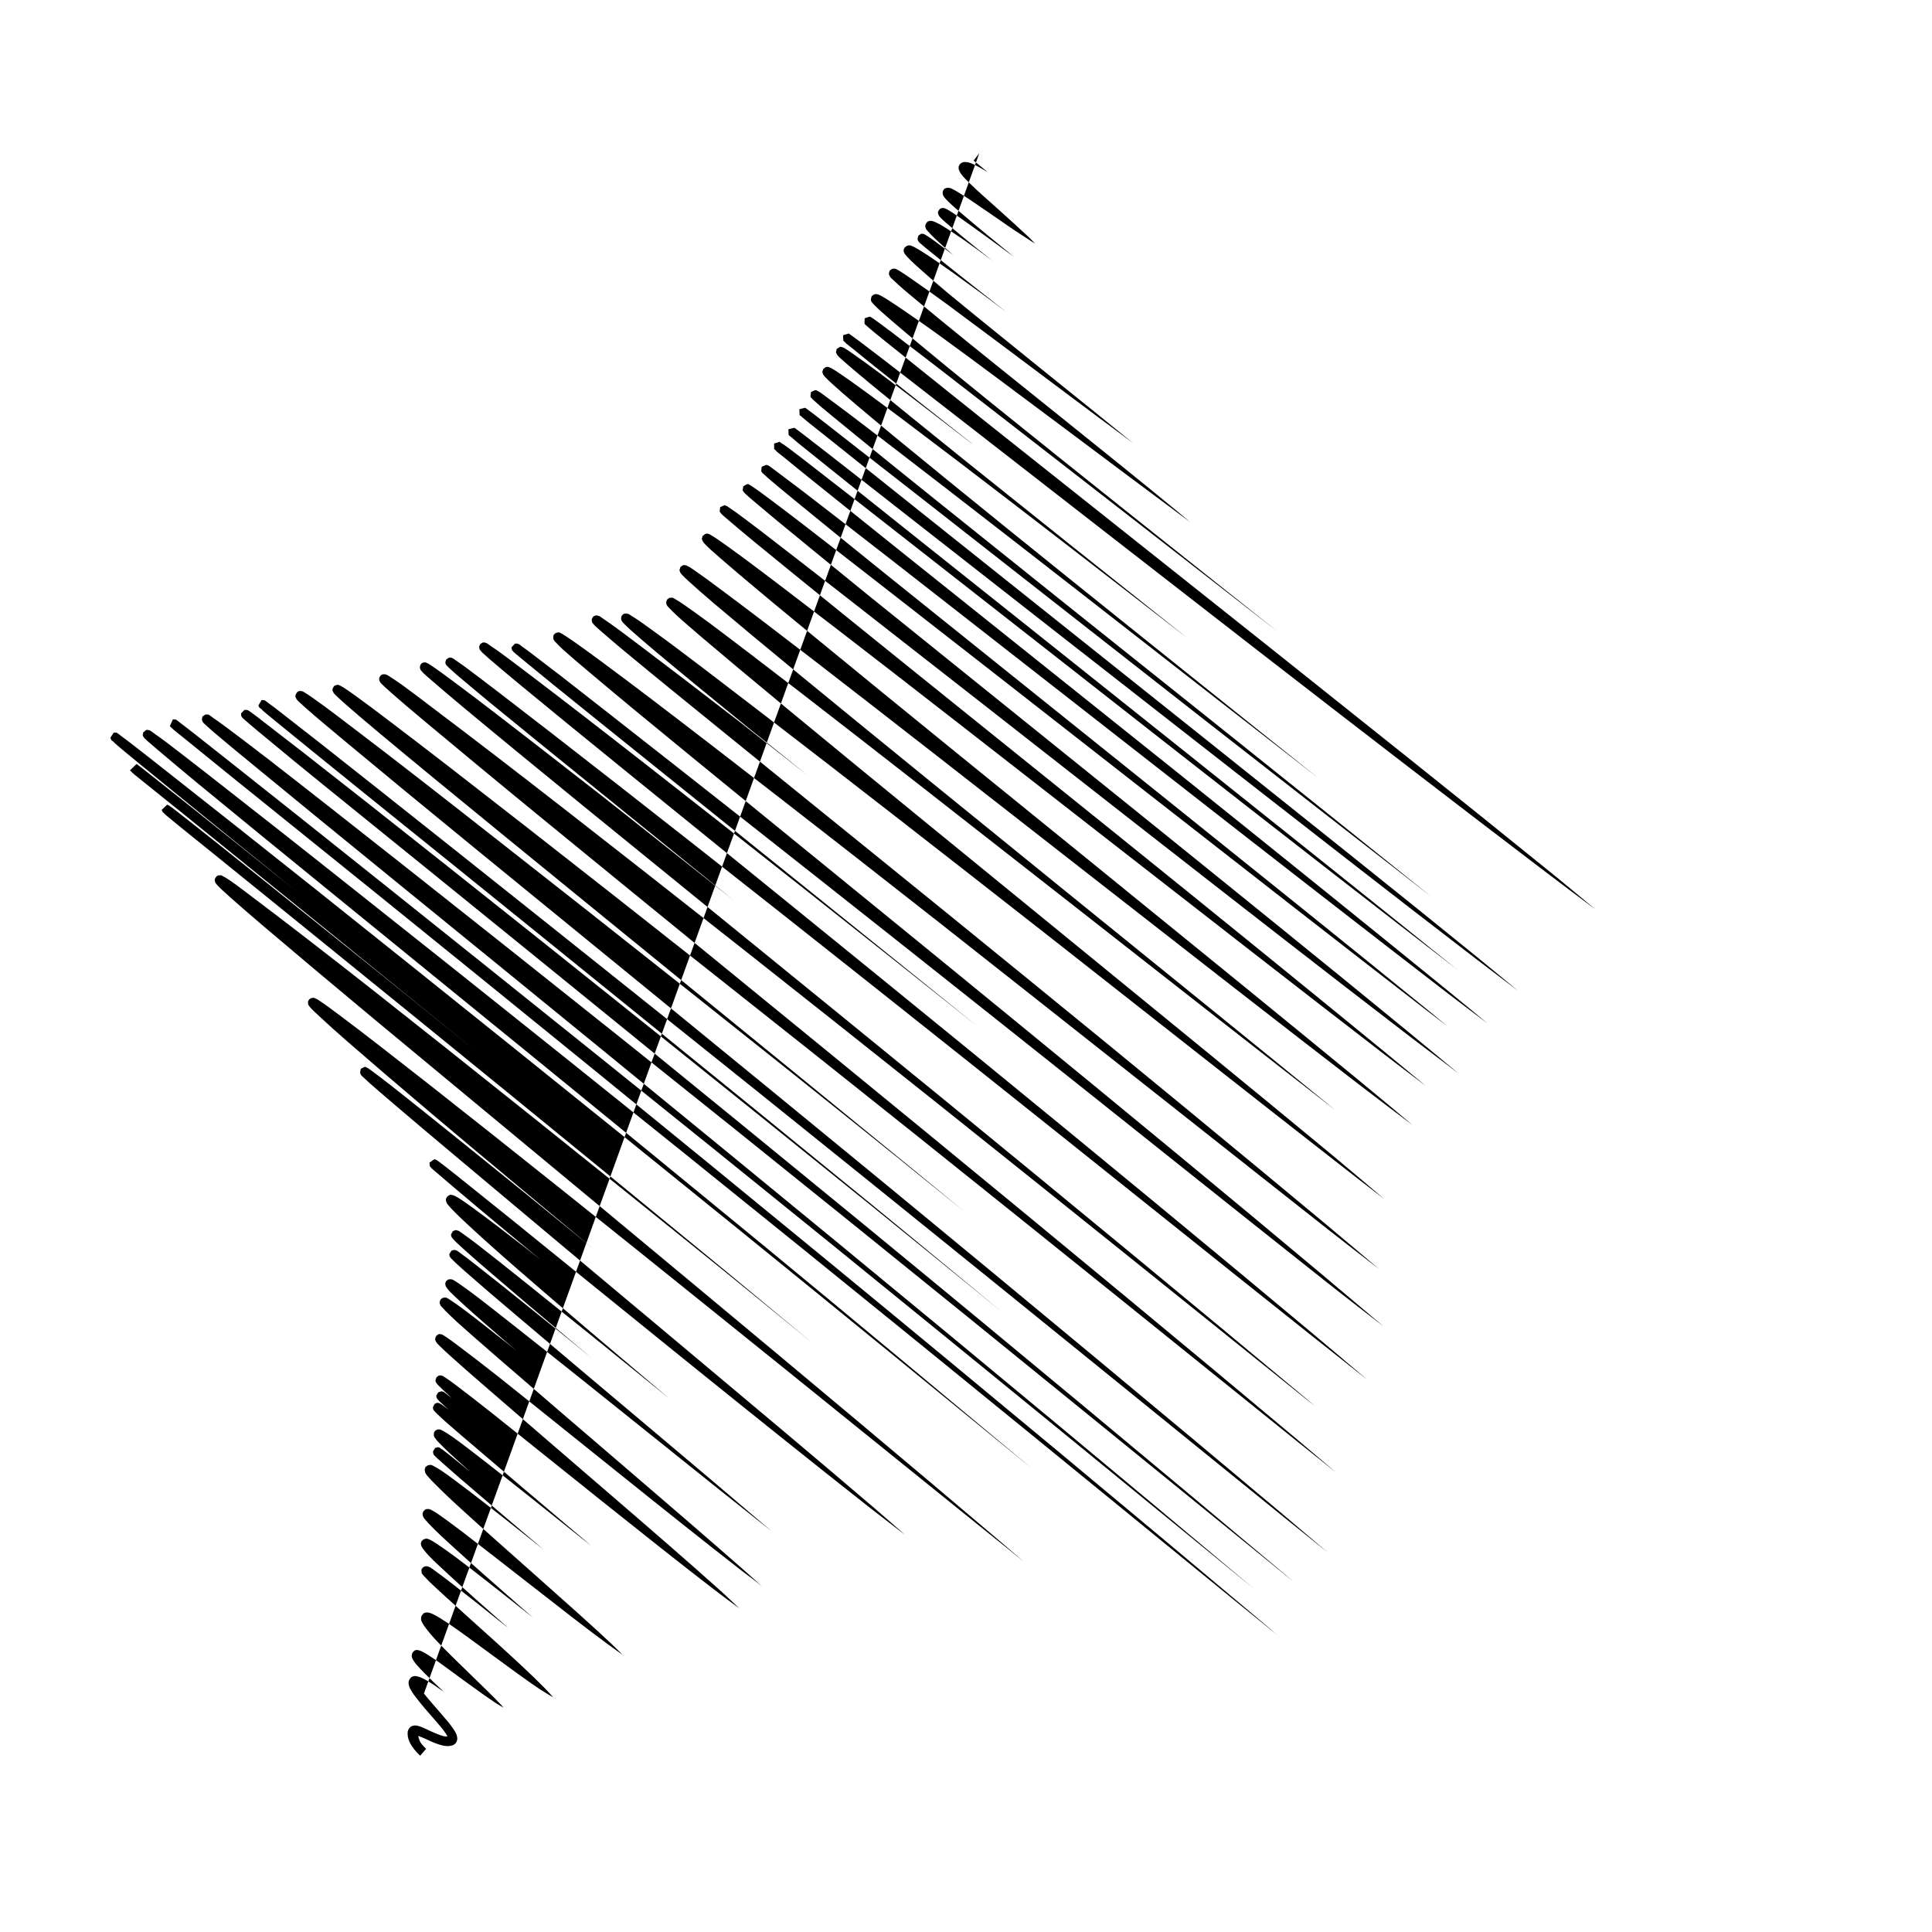 <?xml version='1.0' encoding='UTF-8'?>
<!-- Created with Inkscape (http://www.inkscape.org/) and export_objects.py -->
<svg xmlns:cc="http://creativecommons.org/ns#" xmlns:dc="http://purl.org/dc/elements/1.1/" xmlns:inkscape="http://www.inkscape.org/namespaces/inkscape" xmlns:rdf="http://www.w3.org/1999/02/22-rdf-syntax-ns#" xmlns:sodipodi="http://sodipodi.sourceforge.net/DTD/sodipodi-0.dtd" xmlns:xlink="http://www.w3.org/1999/xlink" xmlns="http://www.w3.org/2000/svg" version="1.1" id="svg1" width="16" height="16" viewBox="0 0 16 16">
<sodipodi:namedview 
    objecttolerance="10" 
    gridtolerance="10" 
    guidetolerance="10" 
    id="namedview" 
    showgrid="true" 
    inkscape:zoom="27.166187"
    inkscape:cx="7.4837792"
    inkscape:cy="8.9906751"
    inkscape:window-x="0" 
    inkscape:window-y="27"> 
    <inkscape:grid type="xygrid" id="grid"/>
  </sodipodi:namedview>
  <g inkscape:groupmode="layer"
     id="layercompo"
     inkscape:label="embrodery-stitch">
        <path 
            id="rect22048" 
            d="M 0,0 H 16 V 16 H 0 Z" 
            style="opacity:0;fill:none" />
        <path inkscape:connector-curvature="0" d="m 8.11,1.269 -0.047,0.061 c 0,0 0.055,0.043 0.117,0.096 -0.035,-0.021 -0.072,-0.043 -0.104,-0.059 -0.022,-0.011 -0.041,-0.019 -0.061,-0.023 -0.01,-0.002 -0.019,-0.003 -0.031,-0.002 -0.012,0.001 -0.028,0.008 -0.037,0.021 -5.506e-4,7.908e-4 -0.008,0.015 -0.008,0.016 -2.134e-4,0.001 -3.99e-4,0.011 0,0.016 7.98e-4,0.009 0.003,0.014 0.006,0.02 0.005,0.012 0.011,0.022 0.02,0.033 0.017,0.022 0.042,0.047 0.072,0.076 0.06,0.059 0.143,0.131 0.23,0.209 0.087,0.078 0.178,0.161 0.254,0.232 0.024,0.023 0.031,0.032 0.051,0.053 C 8.506,1.974 8.435,1.931 8.35,1.872 8.237,1.794 8.119,1.712 8.028,1.651 7.982,1.621 7.943,1.596 7.913,1.579 c -0.015,-0.008 -0.027,-0.015 -0.039,-0.02 -0.006,-0.002 -0.013,-0.003 -0.021,-0.004 -0.002,-1.886e-4 -0.005,-3.14e-5 -0.006,0 -5.404e-4,3.15e-5 -0.009,0.002 -0.01,0.002 -4.33e-4,1.211e-4 -0.011,0.004 -0.012,0.004 -3.237e-4,2.123e-4 -0.012,0.011 -0.012,0.012 -2.125e-4,3.051e-4 -0.006,0.015 -0.006,0.016 -6.45e-5,4.118e-4 -8.11e-5,0.013 0,0.014 8.12e-5,5.169e-4 0.001,0.007 0.002,0.01 8.673e-4,0.002 0.001,0.004 0.002,0.006 0.004,0.007 0.007,0.012 0.012,0.018 0.009,0.011 0.021,0.024 0.037,0.039 0.031,0.03 0.076,0.068 0.131,0.115 C 8.1,1.884 8.25,2.007 8.401,2.13 8.273,2.035 8.141,1.94 8.041,1.868 7.98,1.824 7.929,1.788 7.891,1.763 c -0.019,-0.013 -0.035,-0.022 -0.047,-0.029 -0.006,-0.003 -0.011,-0.005 -0.018,-0.008 -0.002,-6.034e-4 -0.004,-0.001 -0.006,-0.002 -0.002,-5.641e-4 -0.007,-0.002 -0.008,-0.002 -4.498e-4,-4.1e-5 -0.013,0.002 -0.014,0.002 -1.488e-4,4.06e-5 -0.012,0.004 -0.012,0.004 -1.104e-4,7.15e-5 -0.01,0.012 -0.01,0.012 -7.16e-5,1.026e-4 -0.008,0.014 -0.008,0.014 -2.81e-5,1.348e-4 -1.49e-5,0.012 0,0.012 2.99e-5,3.337e-4 0.004,0.011 0.004,0.012 4e-4,9.203e-4 0.004,0.009 0.006,0.012 0.004,0.005 0.008,0.01 0.014,0.016 0.011,0.011 0.026,0.025 0.045,0.041 0.038,0.033 0.091,0.077 0.156,0.131 0.062,0.051 0.151,0.122 0.229,0.184 C 8.143,2.102 8.051,2.035 7.985,1.989 7.91,1.938 7.848,1.896 7.801,1.868 c -0.024,-0.014 -0.044,-0.024 -0.061,-0.031 -0.008,-0.003 -0.016,-0.006 -0.025,-0.008 -0.002,-3.595e-4 -0.005,2.63e-5 -0.008,0 -0.003,-2.64e-5 -0.009,-1.379e-4 -0.01,0 -6.622e-4,1.378e-4 -0.013,0.006 -0.014,0.006 -4.844e-4,2.856e-4 -0.011,0.011 -0.012,0.012 -3.035e-4,4.355e-4 -0.008,0.017 -0.008,0.018 -7.84e-5,5.991e-4 -1.432e-4,0.013 0,0.014 1.432e-4,7.6e-4 0.003,0.007 0.004,0.01 0.001,0.003 8.173e-4,0.006 0.002,0.008 0.005,0.008 0.011,0.014 0.018,0.021 0.013,0.015 0.031,0.034 0.055,0.057 0.037,0.035 0.093,0.086 0.152,0.137 -0.055,-0.041 -0.114,-0.087 -0.15,-0.113 -0.026,-0.019 -0.047,-0.033 -0.062,-0.043 -0.008,-0.005 -0.014,-0.009 -0.02,-0.012 -0.003,-0.002 -0.006,-0.004 -0.01,-0.006 -0.001,-4.265e-4 -0.004,6.59e-5 -0.004,0 -2.164e-4,-6.59e-5 -0.006,-0.002 -0.006,-0.002 -1.604e-4,-2.18e-5 -0.014,-2.27e-5 -0.014,0 -1.039e-4,2.27e-5 -0.023,0.016 -0.023,0.016 -4.71e-5,6.75e-5 -0.006,0.025 -0.006,0.025 1.24e-5,1.127e-4 0.002,0.012 0.002,0.012 1.429e-4,3.15e-4 0.005,0.008 0.006,0.01 0.003,0.003 0.004,0.006 0.006,0.008 0.004,0.005 0.01,0.009 0.018,0.016 0.014,0.013 0.034,0.029 0.061,0.051 0.052,0.043 0.128,0.103 0.219,0.176 0.115,0.092 0.276,0.218 0.426,0.336 C 8.182,2.469 8.017,2.348 7.895,2.261 7.794,2.189 7.709,2.13 7.647,2.091 c -0.031,-0.02 -0.056,-0.035 -0.076,-0.045 -0.01,-0.005 -0.018,-0.009 -0.027,-0.012 -0.002,-6.607e-4 -0.005,-0.002 -0.008,-0.002 -0.003,-4.397e-4 -0.011,-3.87e-5 -0.012,0 -8.014e-4,3.86e-5 -0.013,0.004 -0.014,0.004 -5.565e-4,2.386e-4 -0.017,0.013 -0.018,0.014 -1.538e-4,2.209e-4 -0.006,0.011 -0.006,0.012 -7.99e-5,2.755e-4 -0.002,0.009 -0.002,0.01 -6.7e-6,3.297e-4 -6.61e-5,0.009 0,0.01 6.61e-5,3.834e-4 0.001,0.004 0.002,0.006 0.002,0.007 0.005,0.011 0.008,0.016 0.006,0.008 0.013,0.016 0.021,0.025 0.017,0.018 0.041,0.042 0.072,0.07 0.063,0.057 0.152,0.135 0.262,0.227 C 8.07,2.609 8.369,2.849 8.67,3.093 8.926,3.299 9.168,3.493 9.383,3.669 9.183,3.521 8.979,3.369 8.743,3.192 8.42,2.95 8.094,2.705 7.846,2.522 7.722,2.431 7.618,2.357 7.543,2.306 c -0.037,-0.026 -0.066,-0.045 -0.088,-0.059 -0.011,-0.007 -0.021,-0.012 -0.029,-0.016 -0.004,-0.002 -0.007,-0.004 -0.014,-0.006 -0.002,-3.529e-4 -0.006,2.7e-5 -0.006,0 -3.447e-4,-2.7e-5 -0.009,-3.47e-5 -0.01,0 -2.675e-4,3.48e-5 -0.012,0.004 -0.012,0.004 -1.897e-4,9.7e-5 -0.016,0.012 -0.016,0.012 -1.112e-4,1.598e-4 -0.006,0.017 -0.006,0.018 -2.47e-5,2.25e-4 -6.1e-5,0.013 0,0.014 6.11e-5,2.898e-4 0.004,0.007 0.004,0.008 1.462e-4,3.54e-4 0.001,0.003 0.002,0.004 0.003,0.006 0.005,0.01 0.008,0.014 0.006,0.007 0.015,0.014 0.025,0.023 0.02,0.019 0.048,0.046 0.086,0.078 0.075,0.064 0.184,0.153 0.314,0.26 0.262,0.214 0.614,0.497 0.971,0.783 0.356,0.286 0.717,0.576 0.994,0.805 0.036,0.029 0.055,0.047 0.088,0.074 C 9.582,4.121 9.221,3.85 8.848,3.571 8.465,3.285 8.077,2.994 7.782,2.78 7.634,2.673 7.508,2.586 7.418,2.526 7.374,2.496 7.338,2.473 7.311,2.458 c -0.013,-0.007 -0.024,-0.014 -0.035,-0.018 -0.005,-0.002 -0.009,-0.003 -0.018,-0.004 -0.002,-1.518e-4 -0.007,-3.33e-5 -0.008,0 -4.547e-4,3.33e-5 -0.009,0.002 -0.01,0.002 -3.635e-4,1.072e-4 -0.009,0.006 -0.01,0.006 -2.716e-4,1.818e-4 -0.012,0.01 -0.012,0.01 -1.789e-4,2.569e-4 -0.006,0.025 -0.006,0.025 2.93e-5,4.171e-4 0.002,0.013 0.002,0.014 2.358e-4,5.761e-4 0.003,0.004 0.004,0.006 0.001,0.002 0.003,0.004 0.004,0.006 0.005,0.006 0.009,0.011 0.016,0.018 0.013,0.013 0.031,0.031 0.055,0.053 0.048,0.043 0.118,0.103 0.209,0.18 0.182,0.153 0.444,0.368 0.76,0.623 C 8.893,3.888 9.74,4.562 10.586,5.235 9.749,4.583 8.909,3.93 8.28,3.442 7.962,3.196 7.699,2.991 7.512,2.849 7.419,2.777 7.344,2.72 7.293,2.683 c -0.025,-0.019 -0.045,-0.033 -0.059,-0.043 -0.007,-0.005 -0.011,-0.007 -0.016,-0.01 -0.002,-0.001 -0.005,-0.004 -0.008,-0.006 -0.002,-8.043e-4 -0.008,-0.002 -0.008,-0.002 -2.676e-4,-7.16e-5 -0.041,0.014 -0.041,0.014 -6.29e-5,9.01e-5 -0.002,0.041 -0.002,0.041 1.412e-4,2.493e-4 0.003,0.006 0.004,0.008 0.002,0.003 0.004,0.004 0.006,0.006 0.004,0.004 0.009,0.008 0.016,0.014 0.013,0.011 0.03,0.027 0.055,0.047 0.048,0.04 0.12,0.097 0.211,0.17 0.182,0.146 0.442,0.355 0.754,0.604 0.625,0.497 1.459,1.158 2.291,1.82 0.832,0.663 1.664,1.326 2.283,1.828 C 12.96,7.319 13.072,7.415 13.211,7.53 13.064,7.42 12.943,7.33 12.754,7.186 12.115,6.7 11.268,6.048 10.422,5.392 9.576,4.736 8.732,4.078 8.098,3.585 7.781,3.339 7.516,3.132 7.331,2.989 7.238,2.918 7.166,2.863 7.116,2.825 c -0.025,-0.019 -0.045,-0.033 -0.059,-0.043 -0.005,-0.004 -0.008,-0.005 -0.012,-0.008 -0.001,-9.337e-4 -0.003,-0.003 -0.004,-0.004 -0.002,-0.001 -0.003,-0.002 -0.006,-0.004 -0.001,-7.163e-4 -0.006,-0.004 -0.006,-0.004 -2.484e-4,-9.81e-5 -0.047,0.014 -0.047,0.014 -4.4e-5,6.32e-5 0.002,0.045 0.002,0.045 1.614e-4,2.239e-4 0.003,0.003 0.004,0.004 0.002,0.002 0.004,0.004 0.006,0.006 8.028e-4,7.3e-4 0.003,0.001 0.004,0.002 0.003,0.003 0.005,0.007 0.01,0.012 0.013,0.011 0.032,0.025 0.057,0.045 0.049,0.04 0.121,0.099 0.213,0.172 0.183,0.147 0.446,0.354 0.762,0.604 0.004,0.004 0.011,0.01 0.016,0.014 C 7.737,3.434 7.473,3.231 7.286,3.091 7.192,3.021 7.117,2.967 7.065,2.931 7.039,2.912 7.019,2.899 7.004,2.89 c -0.007,-0.005 -0.013,-0.009 -0.02,-0.012 -0.003,-0.001 -0.011,-0.004 -0.012,-0.004 -5.377e-4,-1.327e-4 -0.013,-0.002 -0.014,-0.002 -3.36e-4,2.82e-5 -0.029,0.017 -0.029,0.018 -1.326e-4,1.904e-4 -0.006,0.029 -0.006,0.029 7.26e-5,3.495e-4 0.006,0.011 0.006,0.012 5.522e-4,0.001 0.004,0.007 0.006,0.01 0.004,0.005 0.009,0.011 0.016,0.018 0.013,0.012 0.031,0.028 0.055,0.049 0.048,0.042 0.119,0.101 0.209,0.176 C 7.396,3.332 7.655,3.543 7.967,3.794 8.476,4.203 9.163,4.751 9.838,5.288 9.158,4.761 8.465,4.225 7.948,3.831 7.63,3.589 7.363,3.387 7.174,3.249 7.08,3.18 7.006,3.128 6.954,3.093 c -0.026,-0.018 -0.049,-0.032 -0.064,-0.041 -0.008,-0.004 -0.014,-0.007 -0.021,-0.01 -0.002,-6.954e-4 -0.004,-0.001 -0.006,-0.002 -0.002,-6.07e-4 -0.007,-0.002 -0.008,-0.002 -5.973e-4,-4.55e-5 -0.015,0.002 -0.016,0.002 -3.964e-4,1.159e-4 -0.021,0.015 -0.021,0.016 -1.94e-4,2.786e-4 -0.008,0.023 -0.008,0.023 1.16e-5,4.371e-4 0.004,0.013 0.004,0.014 2.157e-4,5.946e-4 8.183e-4,0.006 0.002,0.008 0.001,0.002 0.003,0.002 0.004,0.004 0.004,0.007 0.009,0.013 0.016,0.02 0.013,0.014 0.031,0.031 0.055,0.053 0.047,0.043 0.117,0.104 0.207,0.18 0.179,0.152 0.437,0.364 0.748,0.617 0.622,0.507 1.456,1.176 2.291,1.844 0.284,0.227 0.505,0.404 0.781,0.625 C 10.643,6.229 10.423,6.059 10.141,5.839 9.302,5.184 8.463,4.53 7.832,4.042 7.517,3.798 7.252,3.595 7.067,3.454 6.974,3.384 6.901,3.329 6.85,3.292 c -0.025,-0.018 -0.044,-0.033 -0.059,-0.043 -0.007,-0.005 -0.012,-0.007 -0.018,-0.01 -0.003,-0.001 -0.005,-0.004 -0.01,-0.006 -0.002,-8.373e-4 -0.011,-0.002 -0.012,-0.002 -3.014e-4,-1.92e-5 -0.035,0.015 -0.035,0.016 -9.9e-5,1.421e-4 -0.004,0.035 -0.004,0.035 1.048e-4,3.01e-4 0.003,0.008 0.004,0.01 0.003,0.004 0.006,0.006 0.008,0.008 0.004,0.005 0.009,0.01 0.016,0.016 0.013,0.012 0.031,0.028 0.055,0.049 0.048,0.041 0.119,0.098 0.209,0.172 0.18,0.148 0.439,0.358 0.75,0.607 0.622,0.5 1.452,1.163 2.283,1.826 0.662,0.529 1.263,1.011 1.818,1.457 C 11.294,6.99 10.686,6.518 10.02,5.997 9.184,5.343 8.348,4.687 7.721,4.196 7.408,3.951 7.147,3.747 6.963,3.604 6.872,3.533 6.8,3.476 6.75,3.438 c -0.025,-0.019 -0.044,-0.033 -0.057,-0.043 -0.007,-0.005 -0.012,-0.009 -0.016,-0.012 -0.002,-0.001 -0.004,-0.003 -0.006,-0.004 -0.001,-6.334e-4 -0.004,-0.002 -0.004,-0.002 -2.343e-4,-1.147e-4 -0.047,0.012 -0.047,0.012 -3.18e-5,4.57e-5 0.002,0.047 0.002,0.047 1.715e-4,2.056e-4 0.001,0.003 0.002,0.004 0.002,0.002 0.004,0.002 0.006,0.004 2.955e-4,2.595e-4 0.002,-2.72e-4 0.002,0 0,0 0.002,0.002 0.002,0.002 0.003,0.003 0.005,0.006 0.01,0.01 0.013,0.011 0.032,0.027 0.057,0.047 0.049,0.039 0.12,0.095 0.211,0.168 0.182,0.145 0.442,0.353 0.754,0.602 0.624,0.497 1.456,1.161 2.287,1.824 0.831,0.664 1.663,1.327 2.281,1.83 0.14,0.114 0.22,0.182 0.336,0.277 C 12.452,8.114 12.367,8.051 12.225,7.942 11.594,7.459 10.759,6.807 9.924,6.155 9.089,5.503 8.255,4.85 7.629,4.36 7.317,4.115 7.056,3.911 6.874,3.769 6.782,3.697 6.71,3.642 6.661,3.604 c -0.025,-0.019 -0.043,-0.033 -0.057,-0.043 -0.007,-0.005 -0.012,-0.009 -0.016,-0.012 -0.002,-0.001 -0.004,-0.003 -0.006,-0.004 -0.001,-6.64e-4 -0.006,-0.002 -0.006,-0.002 -2.377e-4,-1.088e-4 -0.047,0.012 -0.047,0.012 -3.58e-5,5.14e-5 0.002,0.045 0.002,0.045 1.659e-4,2.101e-4 0.003,0.005 0.004,0.006 0.002,0.002 0.002,0.002 0.004,0.004 0.004,0.003 0.009,0.006 0.016,0.012 0.013,0.011 0.031,0.027 0.055,0.047 0.048,0.039 0.119,0.096 0.209,0.168 0.18,0.145 0.438,0.351 0.748,0.598 C 8.186,4.928 9.012,5.585 9.836,6.243 10.647,6.89 11.452,7.532 12.063,8.026 11.438,7.544 10.622,6.909 9.801,6.267 8.968,5.615 8.137,4.962 7.512,4.474 7.2,4.229 6.939,4.026 6.756,3.884 6.665,3.813 6.593,3.757 6.543,3.72 c -0.025,-0.019 -0.043,-0.031 -0.057,-0.041 -0.005,-0.004 -0.01,-0.005 -0.014,-0.008 -0.001,-8.406e-4 -0.003,-0.003 -0.004,-0.004 -0.002,-0.001 -0.003,-0.002 -0.006,-0.004 -0.001,-7.487e-4 -0.006,-0.004 -0.006,-0.004 -2.502e-4,-9e-5 -0.045,0.014 -0.045,0.014 -4.89e-5,7.01e-5 -1.537e-4,0.043 0,0.043 1.537e-4,2.296e-4 0.003,0.005 0.004,0.006 0.002,0.002 0.004,0.004 0.006,0.006 8.045e-4,7.494e-4 0.003,0.001 0.004,0.002 0.003,0.003 0.005,0.007 0.01,0.012 0.013,0.011 0.033,0.025 0.057,0.045 0.048,0.04 0.119,0.097 0.209,0.17 0.181,0.146 0.439,0.353 0.75,0.602 0.621,0.497 1.45,1.158 2.277,1.82 0.827,0.663 1.652,1.328 2.268,1.83 0.134,0.109 0.21,0.173 0.322,0.266 -0.115,-0.087 -0.194,-0.146 -0.33,-0.25 C 11.361,7.742 10.527,7.094 9.696,6.444 8.864,5.795 8.035,5.145 7.411,4.659 7.099,4.416 6.838,4.214 6.655,4.073 6.563,4.003 6.49,3.948 6.44,3.911 c -0.025,-0.018 -0.043,-0.033 -0.057,-0.043 -0.007,-0.005 -0.013,-0.009 -0.018,-0.012 -0.002,-0.001 -0.006,-0.002 -0.01,-0.004 -0.002,-8.488e-4 -0.009,-0.002 -0.01,-0.002 -2.816e-4,-4.39e-5 -0.037,0.016 -0.037,0.016 -8.11e-5,1.163e-4 -0.004,0.037 -0.004,0.037 1.197e-4,2.74e-4 0.005,0.006 0.006,0.008 0.003,0.003 0.004,0.006 0.006,0.008 0.004,0.004 0.009,0.008 0.016,0.014 0.012,0.011 0.029,0.027 0.053,0.047 0.047,0.04 0.118,0.099 0.207,0.172 0.178,0.146 0.433,0.353 0.74,0.6 0.614,0.494 1.433,1.149 2.252,1.807 0.819,0.657 1.638,1.315 2.248,1.812 0.064,0.052 0.095,0.079 0.154,0.127 -0.062,-0.048 -0.097,-0.073 -0.164,-0.125 C 11.197,7.89 10.367,7.243 9.538,6.595 8.708,5.946 7.879,5.298 7.256,4.813 6.945,4.571 6.686,4.369 6.502,4.229 6.411,4.16 6.338,4.106 6.288,4.069 6.262,4.051 6.243,4.038 6.229,4.028 6.222,4.024 6.217,4.02 6.211,4.017 c -0.003,-0.001 -0.005,-0.004 -0.01,-0.006 -0.002,-8.407e-4 -0.011,-0.002 -0.012,-0.002 -2.987e-4,-1.82e-5 -0.033,0.017 -0.033,0.018 -9.89e-5,1.419e-4 -0.006,0.033 -0.006,0.033 1.01e-4,2.987e-4 0.005,0.008 0.006,0.01 0.003,0.004 0.004,0.006 0.006,0.008 0.004,0.005 0.009,0.01 0.016,0.016 0.012,0.012 0.029,0.027 0.053,0.047 0.047,0.04 0.117,0.099 0.205,0.172 0.177,0.146 0.43,0.353 0.734,0.6 0.61,0.493 1.425,1.147 2.238,1.803 0.813,0.656 1.625,1.312 2.23,1.809 0.184,0.151 0.303,0.25 0.443,0.367 C 11.935,8.779 11.807,8.685 11.616,8.538 10.991,8.059 10.163,7.413 9.336,6.767 8.509,6.12 7.684,5.473 7.063,4.989 6.753,4.747 6.493,4.545 6.311,4.405 6.22,4.335 6.148,4.282 6.098,4.245 c -0.025,-0.018 -0.045,-0.032 -0.059,-0.041 -0.007,-0.005 -0.012,-0.009 -0.018,-0.012 -0.003,-0.001 -0.005,-0.002 -0.01,-0.004 -0.002,-8.525e-4 -0.009,-0.004 -0.01,-0.004 -2.87e-4,-3.36e-5 -0.037,0.015 -0.037,0.016 -8.78e-5,1.261e-4 -0.004,0.037 -0.004,0.037 1.13e-4,2.84e-4 0.005,0.006 0.006,0.008 0.003,0.004 0.004,0.006 0.006,0.008 0.004,0.004 0.009,0.01 0.016,0.016 0.012,0.011 0.031,0.027 0.055,0.047 0.047,0.04 0.116,0.099 0.205,0.172 0.178,0.146 0.434,0.354 0.74,0.602 0.613,0.496 1.432,1.153 2.25,1.812 0.818,0.659 1.633,1.321 2.242,1.82 0.137,0.112 0.216,0.179 0.33,0.273 C 11.694,8.906 11.611,8.845 11.471,8.737 10.849,8.258 10.023,7.615 9.198,6.972 8.372,6.328 7.546,5.683 6.924,5.204 6.613,4.965 6.354,4.766 6.17,4.63 6.078,4.562 6.005,4.509 5.954,4.474 c -0.026,-0.018 -0.045,-0.03 -0.061,-0.039 -0.008,-0.004 -0.012,-0.009 -0.02,-0.012 -0.002,-7.201e-4 -0.004,-0.001 -0.006,-0.002 -0.002,-6.658e-4 -0.009,-0.002 -0.01,-0.002 -5.652e-4,-7.42e-5 -0.013,0.002 -0.014,0.002 -3.688e-4,8.5e-5 -0.023,0.015 -0.023,0.016 -1.708e-4,2.453e-4 -0.008,0.025 -0.008,0.025 2.93e-5,4.016e-4 0.004,0.011 0.004,0.012 4.557e-4,0.001 0.004,0.009 0.006,0.012 0.004,0.006 0.009,0.013 0.016,0.02 0.012,0.013 0.03,0.03 0.053,0.051 0.046,0.042 0.116,0.101 0.203,0.176 0.175,0.149 0.425,0.357 0.729,0.605 0.606,0.498 1.417,1.156 2.229,1.814 0.811,0.659 1.622,1.318 2.227,1.816 0.175,0.144 0.285,0.236 0.42,0.35 C 11.557,9.211 11.442,9.125 11.262,8.987 10.642,8.51 9.819,7.868 8.997,7.226 8.175,6.584 7.354,5.942 6.735,5.464 6.425,5.225 6.166,5.028 5.983,4.892 5.891,4.823 5.819,4.77 5.768,4.735 5.743,4.718 5.723,4.703 5.707,4.694 c -0.008,-0.004 -0.014,-0.007 -0.021,-0.01 -0.002,-7.219e-4 -0.004,-0.001 -0.006,-0.002 -0.002,-6.709e-4 -0.007,-0.002 -0.008,-0.002 -5.611e-4,-7.66e-5 -0.013,-8.19e-5 -0.014,0 -3.655e-4,8.2e-5 -0.023,0.015 -0.023,0.016 -1.685e-4,2.42e-4 -0.008,0.025 -0.008,0.025 3.23e-5,3.991e-4 0.004,0.013 0.004,0.014 4.63e-4,0.001 0.004,0.009 0.006,0.012 0.004,0.006 0.009,0.011 0.016,0.018 0.012,0.013 0.03,0.03 0.053,0.051 0.046,0.042 0.115,0.103 0.203,0.178 0.176,0.149 0.428,0.359 0.732,0.609 C 7.25,6.103 8.064,6.764 8.879,7.425 9.673,8.068 10.456,8.701 11.059,9.194 10.45,8.721 9.668,8.109 8.875,7.487 8.057,6.846 7.239,6.206 6.622,5.729 6.313,5.491 6.054,5.293 5.872,5.157 5.78,5.089 5.708,5.038 5.657,5.003 5.631,4.985 5.612,4.973 5.596,4.964 c -0.008,-0.004 -0.014,-0.009 -0.021,-0.012 -0.002,-7.049e-4 -0.004,-0.001 -0.006,-0.002 -0.002,-6.311e-4 -0.007,5.59e-5 -0.008,0 -5.788e-4,-5.59e-5 -0.015,-1.026e-4 -0.016,0 -3.842e-4,1.026e-4 -0.021,0.015 -0.021,0.016 -1.881e-4,2.624e-4 -0.008,0.023 -0.008,0.023 1.33e-5,4.201e-4 0.004,0.013 0.004,0.014 2.132e-4,5.766e-4 8.333e-4,0.006 0.002,0.008 0.001,0.002 0.003,0.004 0.004,0.006 0.004,0.006 0.009,0.011 0.016,0.018 0.012,0.013 0.03,0.031 0.053,0.053 0.046,0.043 0.115,0.102 0.203,0.178 C 5.973,5.415 6.225,5.626 6.53,5.878 7.14,6.382 7.958,7.049 8.778,7.718 9.597,8.386 10.418,9.057 11.034,9.567 11.212,9.715 11.326,9.813 11.465,9.931 11.331,9.828 11.229,9.749 11.061,9.618 10.429,9.125 9.582,8.457 8.725,7.784 7.868,7.112 7,6.436 6.34,5.929 6.01,5.675 5.732,5.463 5.534,5.315 5.434,5.242 5.356,5.185 5.299,5.145 5.271,5.126 5.248,5.111 5.231,5.101 c -0.009,-0.005 -0.015,-0.01 -0.021,-0.014 -0.003,-0.002 -0.007,-0.003 -0.012,-0.004 -0.002,-6.897e-4 -0.007,-0.002 -0.008,-0.002 -5.691e-4,-7.88e-5 -0.015,-8.82e-5 -0.016,0 -1.805e-4,4.41e-5 -0.014,0.006 -0.014,0.006 -1.258e-4,8.66e-5 -0.012,0.014 -0.012,0.014 -7.13e-5,1.288e-4 -0.004,0.015 -0.004,0.016 -1.7e-5,1.71e-4 -3.7e-5,0.01 0,0.01 3.71e-5,2.128e-4 0.002,0.008 0.002,0.008 9.09e-5,2.547e-4 0.001,0.003 0.002,0.004 0.001,0.003 0.003,0.006 0.004,0.008 0.005,0.007 0.01,0.011 0.016,0.018 0.012,0.013 0.029,0.029 0.053,0.051 0.048,0.043 0.118,0.104 0.211,0.182 0.185,0.155 0.453,0.375 0.777,0.639 C 6.34,6.14 6.543,6.304 6.69,6.423 6.513,6.285 6.28,6.099 6.124,5.977 5.784,5.714 5.498,5.496 5.295,5.343 5.194,5.266 5.112,5.206 5.055,5.165 c -0.029,-0.02 -0.052,-0.036 -0.068,-0.047 -0.008,-0.005 -0.013,-0.01 -0.02,-0.014 -0.003,-0.002 -0.008,-0.002 -0.012,-0.004 -0.002,-7.596e-4 -0.007,-0.002 -0.008,-0.002 -2.529e-4,-5.09e-5 -0.006,-0.002 -0.006,-0.002 -1.99e-4,-7.8e-6 -0.012,0.002 -0.012,0.002 -1.45e-4,3.54e-5 -0.016,0.008 -0.016,0.008 -8.81e-5,7.97e-5 -0.012,0.019 -0.012,0.02 -3.15e-5,1.238e-4 -2.5e-5,0.015 0,0.016 2.49e-5,1.677e-4 0.002,0.008 0.002,0.008 1.623e-4,4.231e-4 0.003,0.008 0.004,0.01 0.001,0.002 0.003,0.002 0.004,0.004 0.005,0.006 0.009,0.011 0.016,0.018 0.013,0.013 0.031,0.029 0.057,0.051 0.051,0.044 0.125,0.109 0.223,0.189 0.195,0.162 0.477,0.391 0.816,0.666 0.678,0.551 1.587,1.283 2.488,2.018 0.902,0.734 1.795,1.471 2.465,2.029 0.184,0.154 0.3,0.252 0.445,0.375 -0.14,-0.109 -0.246,-0.189 -0.42,-0.326 -0.685,-0.539 -1.603,-1.267 -2.533,-2 C 7.539,7.449 6.595,6.712 5.877,6.159 5.519,5.883 5.217,5.653 5,5.493 4.892,5.413 4.806,5.35 4.745,5.308 c -0.031,-0.021 -0.056,-0.038 -0.074,-0.049 -0.009,-0.006 -0.016,-0.01 -0.023,-0.014 -0.004,-0.002 -0.007,-0.004 -0.012,-0.006 -0.002,-6.96e-4 -0.007,-0.002 -0.008,-0.002 -6.387e-4,-8.11e-5 -0.015,0.002 -0.016,0.002 -2.063e-4,5.04e-5 -0.014,0.006 -0.014,0.006 -1.463e-4,9.7e-5 -0.012,0.012 -0.012,0.012 -8.65e-5,1.434e-4 -0.004,0.013 -0.004,0.014 -2.69e-5,1.896e-4 -3.23e-5,0.011 0,0.012 3.24e-5,2.356e-4 -9.13e-5,0.008 0,0.008 9.14e-5,2.816e-4 0.001,0.002 0.002,0.004 0.001,0.003 0.003,0.006 0.004,0.008 0.005,0.008 0.011,0.013 0.018,0.02 0.013,0.014 0.031,0.033 0.057,0.057 0.052,0.047 0.131,0.114 0.232,0.199 0.202,0.171 0.495,0.413 0.85,0.703 0.709,0.581 1.662,1.353 2.607,2.127 0.945,0.773 1.884,1.548 2.586,2.137 0.215,0.18 0.355,0.3 0.52,0.439 -0.162,-0.126 -0.294,-0.226 -0.502,-0.391 C 10.232,10.021 9.264,9.246 8.284,8.468 7.304,7.689 6.312,6.906 5.563,6.317 5.188,6.023 4.874,5.776 4.653,5.604 4.542,5.519 4.454,5.451 4.393,5.405 c -0.03,-0.023 -0.054,-0.039 -0.07,-0.051 -0.008,-0.006 -0.014,-0.012 -0.02,-0.016 -0.003,-0.002 -0.005,-0.002 -0.008,-0.004 -0.001,-7.735e-4 -0.005,-0.002 -0.006,-0.002 -1.919e-4,-7.88e-5 -0.006,-0.002 -0.006,-0.002 -1.316e-4,-3.09e-5 -0.018,-1.74e-5 -0.018,0 -7.1e-5,1.73e-5 -0.029,0.031 -0.029,0.031 -9.8e-6,6.54e-5 0.004,0.021 0.004,0.021 5.11e-5,1.134e-4 0.002,0.006 0.002,0.006 1.118e-4,1.611e-4 0.003,0.001 0.004,0.002 0.003,0.003 0.004,0.006 0.006,0.008 0.004,0.004 0.01,0.009 0.018,0.016 0.015,0.013 0.036,0.029 0.064,0.053 0.057,0.047 0.141,0.116 0.248,0.203 0.215,0.174 0.523,0.422 0.893,0.719 0.718,0.577 1.674,1.345 2.623,2.113 C 7.107,7.713 6.103,6.919 5.342,6.325 4.957,6.024 4.634,5.775 4.405,5.601 4.29,5.513 4.197,5.444 4.133,5.397 4.101,5.374 4.075,5.357 4.057,5.345 4.048,5.339 4.042,5.333 4.036,5.329 c -0.003,-0.002 -0.008,-0.002 -0.012,-0.004 -0.002,-8.208e-4 -0.005,-0.004 -0.006,-0.004 -2.639e-4,-6.4e-5 -0.008,1.49e-5 -0.008,0 -2.025e-4,-1.48e-5 -0.012,-3.44e-5 -0.012,0 -1.409e-4,3.45e-5 -0.019,0.012 -0.02,0.012 -7.65e-5,8.48e-5 -0.01,0.021 -0.01,0.021 -1.25e-5,1.349e-4 0.002,0.015 0.002,0.016 5.14e-5,1.848e-4 0.002,0.006 0.002,0.006 2.3e-4,4.691e-4 0.003,0.006 0.004,0.008 0.001,0.002 0.003,0.003 0.004,0.004 0.005,0.006 0.01,0.013 0.018,0.02 0.015,0.014 0.036,0.032 0.064,0.057 0.058,0.05 0.145,0.123 0.256,0.215 0.222,0.183 0.541,0.444 0.926,0.756 0.77,0.625 1.799,1.457 2.818,2.289 1.019,0.832 2.028,1.665 2.783,2.297 0.199,0.166 0.321,0.271 0.48,0.406 C 11.173,11.306 11.06,11.219 10.872,11.069 10.101,10.457 9.07,9.628 8.024,8.796 6.978,7.963 5.917,7.125 5.114,6.497 4.712,6.183 4.376,5.922 4.137,5.739 4.018,5.648 3.922,5.575 3.856,5.526 c -0.033,-0.024 -0.059,-0.042 -0.078,-0.055 -0.009,-0.006 -0.017,-0.012 -0.023,-0.016 -0.003,-0.002 -0.006,-0.004 -0.01,-0.006 -0.002,-8.433e-4 -0.007,-0.002 -0.008,-0.002 -2.575e-4,-7.15e-5 -0.006,-0.002 -0.006,-0.002 -1.934e-4,-2e-5 -0.014,0.002 -0.014,0.002 -1.289e-4,3.14e-5 -0.021,0.014 -0.021,0.014 -6.24e-5,8.36e-5 -0.008,0.023 -0.008,0.023 3.8e-6,1.355e-4 0.002,0.013 0.002,0.014 6.98e-5,1.873e-4 0.004,0.006 0.004,0.006 2.708e-4,4.775e-4 0.003,0.004 0.004,0.006 0.001,0.002 0.003,0.003 0.004,0.004 0.005,0.005 0.01,0.01 0.018,0.018 0.015,0.014 0.038,0.035 0.068,0.061 0.06,0.051 0.149,0.126 0.264,0.221 0.23,0.189 0.563,0.459 0.961,0.781 C 5.306,6.832 5.734,7.179 6.086,7.464 5.71,7.167 5.261,6.808 4.946,6.561 4.534,6.24 4.188,5.971 3.942,5.784 3.819,5.691 3.72,5.617 3.651,5.567 c -0.035,-0.025 -0.062,-0.044 -0.082,-0.057 -0.01,-0.007 -0.018,-0.012 -0.025,-0.016 -0.004,-0.002 -0.006,-0.002 -0.01,-0.004 -0.002,-8.294e-4 -0.007,-0.004 -0.008,-0.004 -3.015e-4,-6.38e-5 -0.008,1.12e-5 -0.008,0 -2.36e-4,-1.12e-5 -0.012,-4.16e-5 -0.012,0 -1.703e-4,4.16e-5 -0.017,0.01 -0.018,0.01 -1.016e-4,9.53e-5 -0.01,0.019 -0.01,0.02 -3.32e-5,1.487e-4 -3.48e-5,0.015 0,0.016 3.48e-5,2.02e-4 0.002,0.008 0.002,0.008 2.052e-4,5.103e-4 0.003,0.008 0.004,0.01 0.001,0.002 0.003,0.002 0.004,0.004 0.005,0.006 0.01,0.012 0.018,0.02 0.015,0.015 0.04,0.036 0.07,0.062 0.061,0.053 0.152,0.131 0.27,0.229 0.235,0.196 0.575,0.475 0.984,0.809 0.818,0.666 1.912,1.553 2.996,2.439 1.084,0.887 2.157,1.773 2.959,2.443 0.044,0.037 0.065,0.054 0.107,0.09 -0.034,-0.027 -0.049,-0.039 -0.084,-0.066 C 9.991,10.923 8.894,10.04 7.78,9.151 6.666,8.263 5.533,7.369 4.674,6.7 4.245,6.366 3.883,6.088 3.625,5.894 3.497,5.796 3.395,5.719 3.323,5.667 c -0.036,-0.026 -0.067,-0.045 -0.088,-0.059 -0.011,-0.007 -0.018,-0.012 -0.025,-0.016 -0.004,-0.002 -0.009,-0.004 -0.014,-0.006 -0.002,-8.173e-4 -0.007,-0.002 -0.008,-0.002 -3.389e-4,-6.04e-5 -0.006,5.6e-6 -0.006,0 -2.708e-4,-5.6e-6 -0.012,-4.94e-5 -0.012,0 -2.025e-4,4.95e-5 -0.015,0.008 -0.016,0.008 -1.309e-4,1.055e-4 -0.012,0.017 -0.012,0.018 -5.95e-5,1.611e-4 -0.002,0.015 -0.002,0.016 1.15e-5,2.167e-4 0.002,0.009 0.002,0.01 1.645e-4,5.441e-4 0.003,0.007 0.004,0.01 0.001,0.002 0.003,0.004 0.004,0.006 0.005,0.007 0.012,0.014 0.02,0.021 0.016,0.016 0.039,0.036 0.07,0.064 0.063,0.056 0.157,0.136 0.279,0.238 0.244,0.204 0.596,0.496 1.021,0.844 0.85,0.696 1.988,1.62 3.115,2.545 1.127,0.925 2.244,1.849 3.078,2.549 0.138,0.116 0.212,0.181 0.334,0.283 -0.116,-0.093 -0.185,-0.147 -0.316,-0.252 C 9.899,11.258 8.753,10.333 7.59,9.403 6.427,8.474 5.247,7.541 4.35,6.841 3.902,6.491 3.525,6.199 3.256,5.995 3.122,5.893 3.015,5.813 2.94,5.759 c -0.038,-0.027 -0.068,-0.048 -0.09,-0.062 -0.011,-0.007 -0.02,-0.011 -0.027,-0.016 -0.004,-0.002 -0.007,-0.004 -0.012,-0.006 -0.002,-8.504e-4 -0.007,-0.002 -0.008,-0.002 -3.396e-4,-6.69e-5 -0.008,-0.002 -0.008,-0.002 -2.684e-4,-9.5e-6 -0.01,0.002 -0.01,0.002 -1.968e-4,4.8e-5 -0.017,0.008 -0.018,0.008 -1.223e-4,1.065e-4 -0.012,0.019 -0.012,0.02 -4.81e-5,1.647e-4 -0.002,0.015 -0.002,0.016 2.59e-5,2.226e-4 0.004,0.008 0.004,0.008 1.991e-4,5.607e-4 0.003,0.008 0.004,0.01 0.001,0.002 0.003,0.004 0.004,0.006 0.005,0.007 0.011,0.013 0.02,0.021 0.016,0.016 0.041,0.039 0.074,0.068 0.066,0.058 0.164,0.142 0.291,0.248 0.255,0.213 0.623,0.515 1.066,0.877 0.886,0.724 2.073,1.687 3.246,2.648 C 7.656,9.76 7.798,9.88 7.989,10.036 7.787,9.874 7.638,9.751 7.434,9.587 6.235,8.623 5.015,7.657 4.09,6.933 3.628,6.57 3.24,6.268 2.963,6.058 2.825,5.952 2.715,5.869 2.637,5.813 c -0.039,-0.028 -0.069,-0.05 -0.092,-0.064 -0.011,-0.007 -0.021,-0.013 -0.029,-0.018 -0.004,-0.002 -0.007,-0.004 -0.012,-0.006 -0.002,-8.72e-4 -0.007,-0.002 -0.008,-0.002 -3.416e-4,-7.13e-5 -0.008,1.21e-5 -0.008,0 -2.679e-4,-1.21e-5 -0.012,-4.74e-5 -0.012,0 -1.941e-4,4.74e-5 -0.016,0.01 -0.016,0.01 -1.17e-4,1.079e-4 -0.012,0.019 -0.012,0.02 -4.04e-5,1.68e-4 -0.002,0.015 -0.002,0.016 3.61e-5,2.28e-4 0.004,0.008 0.004,0.008 2.245e-4,5.754e-4 0.003,0.008 0.004,0.01 0.001,0.002 0.003,0.004 0.004,0.006 0.005,0.007 0.011,0.013 0.02,0.021 0.017,0.017 0.044,0.04 0.078,0.07 0.068,0.06 0.171,0.146 0.303,0.256 0.264,0.22 0.643,0.533 1.102,0.908 0.917,0.75 2.143,1.747 3.355,2.744 1.212,0.997 2.411,1.995 3.307,2.748 0.155,0.131 0.239,0.204 0.375,0.318 -0.13,-0.105 -0.208,-0.166 -0.355,-0.285 C 9.729,11.833 8.505,10.837 7.262,9.835 6.019,8.832 4.756,7.825 3.803,7.067 3.327,6.689 2.928,6.372 2.647,6.151 2.506,6.041 2.395,5.955 2.319,5.895 c -0.038,-0.03 -0.069,-0.053 -0.09,-0.068 -0.01,-0.008 -0.017,-0.013 -0.023,-0.018 -4.763e-4,-3.357e-4 -0.002,3.144e-4 -0.002,0 -0.002,-0.002 -0.004,-0.005 -0.006,-0.006 -0.001,-8.036e-4 -0.003,-0.002 -0.004,-0.002 -2.152e-4,-1.088e-4 -0.006,-0.002 -0.006,-0.002 -1.38e-4,-4.71e-5 -0.021,-0.002 -0.021,-0.002 -6.05e-5,1.47e-5 -0.027,0.045 -0.027,0.045 1.83e-5,7.73e-5 0.006,0.014 0.006,0.014 1.938e-4,2.789e-4 0.003,0.005 0.004,0.006 0.002,0.002 0.005,0.004 0.008,0.006 2.547e-4,2.303e-4 0.002,-2.376e-4 0.002,0 7.602e-4,5.018e-4 0.002,0.003 0.004,0.004 0.005,0.004 0.008,0.01 0.016,0.016 0.019,0.016 0.047,0.04 0.084,0.07 0.074,0.061 0.183,0.149 0.322,0.262 C 2.863,6.445 3.261,6.766 3.739,7.151 4.693,7.922 5.962,8.947 7.215,9.972 7.614,10.298 7.916,10.551 8.301,10.868 7.918,10.556 7.62,10.312 7.223,9.991 5.957,8.968 4.672,7.94 3.7,7.169 3.214,6.783 2.806,6.462 2.518,6.237 2.374,6.125 2.261,6.038 2.182,5.977 c -0.039,-0.03 -0.07,-0.055 -0.092,-0.07 -0.011,-0.008 -0.019,-0.013 -0.025,-0.018 -0.003,-0.002 -0.007,-0.004 -0.01,-0.006 -0.002,-8.882e-4 -0.005,-0.002 -0.006,-0.002 -2.52e-4,-1.027e-4 -0.006,-0.002 -0.006,-0.002 -1.737e-4,-3.99e-5 -0.017,-2.32e-5 -0.018,0 -9.48e-5,2.32e-5 -0.029,0.029 -0.029,0.029 -1.49e-5,8.64e-5 0.002,0.021 0.002,0.021 6.48e-5,1.496e-4 0.004,0.008 0.004,0.008 1.442e-4,2.122e-4 0.003,0.003 0.004,0.004 0.003,0.004 0.003,0.005 0.006,0.008 0.005,0.005 0.014,0.011 0.023,0.02 0.019,0.017 0.045,0.039 0.082,0.07 0.074,0.062 0.184,0.153 0.324,0.268 0.28,0.229 0.684,0.554 1.166,0.945 0.965,0.782 2.248,1.823 3.516,2.863 1.268,1.041 2.518,2.082 3.451,2.867 0.056,0.047 0.081,0.068 0.135,0.113 -0.047,-0.038 -0.069,-0.054 -0.117,-0.094 C 9.638,12.227 8.36,11.183 7.059,10.134 5.758,9.084 4.436,8.031 3.434,7.239 2.933,6.843 2.513,6.513 2.215,6.282 2.066,6.167 1.948,6.078 1.866,6.017 c -0.041,-0.031 -0.075,-0.054 -0.098,-0.07 -0.011,-0.008 -0.02,-0.015 -0.027,-0.02 -0.004,-0.002 -0.006,-0.004 -0.01,-0.006 -0.002,-9.372e-4 -0.007,-0.004 -0.008,-0.004 -3.032e-4,-9.48e-5 -0.008,3.01e-5 -0.008,0 -2.229e-4,-3.02e-5 -0.014,-3.47e-5 -0.014,0 -1.421e-4,3.47e-5 -0.025,0.017 -0.025,0.018 -5.91e-5,1.001e-4 -0.004,0.025 -0.004,0.025 2.34e-5,1.653e-4 0.004,0.011 0.004,0.012 1.056e-4,2.302e-4 0.001,0.003 0.002,0.004 0.003,0.005 0.005,0.009 0.008,0.012 0.006,0.006 0.014,0.013 0.023,0.021 0.019,0.017 0.046,0.042 0.084,0.074 0.075,0.064 0.188,0.157 0.332,0.275 0.288,0.237 0.702,0.576 1.199,0.98 0.994,0.809 2.317,1.887 3.625,2.963 1.263,1.039 2.488,2.059 3.439,2.859 C 9.423,12.371 8.186,11.358 6.903,10.317 5.567,9.234 4.21,8.147 3.186,7.329 2.674,6.92 2.244,6.578 1.942,6.339 1.791,6.219 1.672,6.125 1.59,6.061 c -0.041,-0.032 -0.072,-0.056 -0.094,-0.072 -0.011,-0.008 -0.019,-0.015 -0.025,-0.02 -4.83e-4,-3.54e-4 -0.002,3.296e-4 -0.002,0 -0.002,-0.002 -0.004,-0.005 -0.006,-0.006 -0.001,-7.719e-4 -0.002,-8.884e-4 -0.004,-0.002 -9.21e-4,-5.323e-4 -0.004,-0.002 -0.004,-0.002 -1.284e-4,-5.58e-5 -0.023,-0.002 -0.023,-0.002 -4.48e-5,1.1e-5 -0.025,0.055 -0.025,0.055 3.97e-5,7.82e-5 0.006,0.008 0.006,0.008 2.479e-4,2.902e-4 0.003,0.003 0.004,0.004 0.002,0.002 0.004,0.002 0.006,0.004 4.165e-4,3.645e-4 -4.501e-4,0.002 0,0.002 0.005,0.005 0.013,0.011 0.023,0.02 0.02,0.017 0.052,0.042 0.092,0.074 0.08,0.065 0.196,0.16 0.346,0.281 0.299,0.242 0.727,0.585 1.238,0.998 1.022,0.826 2.378,1.926 3.707,3.018 1.329,1.092 2.632,2.177 3.59,2.984 0.066,0.055 0.094,0.08 0.156,0.133 -0.115,-0.094 -0.182,-0.147 -0.309,-0.25 C 9.274,12.479 7.965,11.407 6.639,10.335 5.314,9.263 3.973,8.191 2.959,7.388 2.453,6.986 2.027,6.651 1.727,6.417 1.577,6.3 1.458,6.208 1.375,6.145 1.334,6.114 1.301,6.091 1.278,6.075 c -0.011,-0.008 -0.02,-0.015 -0.027,-0.02 -0.004,-0.002 -0.006,-0.004 -0.01,-0.006 -0.002,-9.355e-4 -0.007,-0.002 -0.008,-0.002 -2.879e-4,-1.004e-4 -0.006,-0.002 -0.006,-0.002 -2.066e-4,-3.5e-5 -0.015,-3.05e-5 -0.016,0 -1.25e-4,3.06e-5 -0.025,0.021 -0.025,0.021 -4.44e-5,9.43e-5 -0.004,0.023 -0.004,0.023 3.59e-5,1.579e-4 0.004,0.01 0.004,0.01 1.159e-4,2.212e-4 0.003,0.005 0.004,0.006 0.003,0.005 0.005,0.007 0.008,0.01 0.005,0.006 0.012,0.011 0.021,0.02 0.019,0.017 0.047,0.041 0.084,0.072 0.074,0.063 0.182,0.154 0.322,0.27 0.28,0.231 0.683,0.56 1.166,0.953 0.966,0.786 2.252,1.832 3.516,2.871 0.828,0.682 1.518,1.259 2.242,1.863 C 7.778,11.534 7.017,10.911 6.133,10.194 4.863,9.164 3.577,8.133 2.608,7.36 2.123,6.974 1.716,6.652 1.43,6.427 1.287,6.314 1.174,6.225 1.096,6.165 1.057,6.135 1.027,6.112 1.006,6.097 0.996,6.089 0.989,6.083 0.983,6.079 c -0.003,-0.002 -0.007,-0.004 -0.01,-0.006 -0.001,-8.413e-4 -0.003,-0.004 -0.004,-0.004 -2.2817e-4,-1.082e-4 -0.006,-0.002 -0.006,-0.002 -1.4991e-4,-4.55e-5 -0.021,-1.74e-5 -0.021,0 -7.135e-5,1.74e-5 -0.027,0.041 -0.027,0.041 7.21e-6,7.98e-5 0.004,0.015 0.004,0.016 1.709e-4,2.839e-4 0.005,0.006 0.006,0.008 0.002,0.003 0.005,0.003 0.008,0.006 2.5525e-4,2.373e-4 0.002,-2.442e-4 0.002,0 0.005,0.005 0.011,0.012 0.02,0.02 0.019,0.016 0.045,0.04 0.082,0.07 0.073,0.061 0.182,0.149 0.32,0.262 C 1.618,6.703 2.001,7.014 2.444,7.372 2.096,7.094 1.762,6.825 1.545,6.653 1.412,6.547 1.308,6.465 1.237,6.409 c -0.035,-0.028 -0.064,-0.051 -0.082,-0.064 -0.009,-0.007 -0.015,-0.012 -0.02,-0.016 -0.001,-0.001 -0.003,-0.001 -0.004,-0.002 0,0 -0.055,0.053 -0.055,0.053 1.28e-4,1.691e-4 0.005,0.005 0.006,0.006 0,0 0.002,0.002 0.002,0.002 3.058e-4,2.724e-4 0.002,-2.866e-4 0.002,0 0,0 0.002,0.002 0.002,0.002 5.565e-4,3.96e-4 9.988e-4,0.001 0.002,0.002 4.245e-4,3.621e-4 -4.543e-4,0.002 0,0.002 0.005,0.005 0.014,0.011 0.023,0.02 0.02,0.016 0.047,0.039 0.084,0.068 0.073,0.06 0.182,0.145 0.316,0.254 0.27,0.218 0.651,0.528 1.107,0.896 0.376,0.304 0.909,0.739 1.363,1.107 C 3.608,8.435 3.148,8.062 2.832,7.81 2.4,7.463 2.04,7.175 1.79,6.976 1.664,6.876 1.567,6.799 1.5,6.747 c -0.033,-0.026 -0.059,-0.046 -0.076,-0.059 -0.005,-0.004 -0.008,-0.005 -0.012,-0.008 -0.001,-0.001 -0.003,-0.001 -0.004,-0.002 0,0 -0.002,-0.002 -0.002,-0.002 -5.608e-4,-4.083e-4 -0.001,-0.002 -0.002,-0.002 -0.002,-0.002 -0.003,-0.002 -0.006,-0.004 -7.443e-4,-4.496e-4 -0.004,-0.002 -0.004,-0.002 -1.346e-4,-6.73e-5 -0.01,-0.004 -0.01,-0.004 -6.38e-5,-1.04e-5 -0.045,0.043 -0.045,0.043 7.3e-6,4.67e-5 0.008,0.017 0.008,0.018 1.576e-4,2.081e-4 0.003,0.003 0.004,0.004 9.791e-4,9.674e-4 0.003,0.003 0.004,0.004 9.345e-4,8.55e-4 0.003,9.803e-4 0.004,0.002 0.001,9.728e-4 6.264e-4,0.003 0.002,0.004 0.005,0.005 0.012,0.01 0.021,0.018 0.019,0.016 0.046,0.038 0.08,0.066 0.069,0.057 0.171,0.138 0.297,0.24 0.253,0.205 0.611,0.494 1.037,0.84 0.853,0.691 1.979,1.608 3.086,2.518 0.313,0.257 0.544,0.452 0.848,0.703 C 6.454,10.899 6.236,10.719 5.954,10.491 4.902,9.642 3.85,8.8 3.073,8.188 2.684,7.882 2.363,7.635 2.147,7.472 2.039,7.39 1.958,7.328 1.905,7.292 c -0.026,-0.018 -0.046,-0.03 -0.061,-0.037 -0.004,-0.002 -0.006,-0.004 -0.012,-0.006 -0.001,-3.904e-4 -0.006,5.52e-5 -0.006,0 -3.2e-4,-5.52e-5 -0.006,2.4e-6 -0.006,0 -2.552e-4,-2.3e-6 -0.012,-5.07e-5 -0.012,0 -1.903e-4,5.07e-5 -0.014,0.008 -0.014,0.008 -1.249e-4,1.04e-4 -0.012,0.015 -0.012,0.016 -5.93e-5,1.574e-4 -0.004,0.015 -0.004,0.016 1.29e-5,4.222e-4 0.004,0.015 0.004,0.016 2.779e-4,6.381e-4 0.003,0.006 0.004,0.008 0.001,0.002 0.003,0.004 0.004,0.006 0.02,0.026 0.061,0.062 0.129,0.123 0.068,0.061 0.161,0.141 0.275,0.238 0.229,0.195 0.542,0.458 0.912,0.766 0.74,0.615 1.7,1.408 2.637,2.188 0.936,0.779 1.85,1.544 2.514,2.109 0.094,0.08 0.139,0.12 0.223,0.191 C 8.372,12.845 8.297,12.787 8.172,12.686 7.526,12.166 6.683,11.483 5.846,10.81 5.011,10.137 4.18,9.474 3.569,8.993 3.263,8.753 3.014,8.559 2.846,8.433 c -0.084,-0.063 -0.147,-0.11 -0.188,-0.137 -0.02,-0.014 -0.034,-0.023 -0.049,-0.029 -0.002,-7.426e-4 -0.003,-0.001 -0.006,-0.002 -0.002,-6.934e-4 -0.009,-0.002 -0.01,-0.002 -2.474e-4,-1.46e-5 -0.008,0.002 -0.008,0.002 -1.963e-4,2.75e-5 -0.012,0.002 -0.012,0.002 -1.45e-4,6.97e-5 -0.014,0.012 -0.014,0.012 -9.34e-5,1.122e-4 -0.008,0.014 -0.008,0.014 -4.17e-5,1.547e-4 -1.03e-5,0.012 0,0.012 1.02e-5,1.975e-4 -6.24e-5,0.01 0,0.01 1.248e-4,4.808e-4 0.003,0.005 0.004,0.008 0.002,0.005 0.006,0.009 0.008,0.012 0.017,0.023 0.05,0.052 0.104,0.102 0.053,0.049 0.124,0.114 0.213,0.191 0.177,0.154 0.418,0.361 0.703,0.602 0.371,0.314 0.865,0.724 1.332,1.113 C 4.543,10.038 4.131,9.704 3.842,9.472 3.591,9.27 3.385,9.105 3.245,8.995 3.174,8.94 3.12,8.898 3.084,8.872 c -0.018,-0.013 -0.029,-0.021 -0.039,-0.027 -0.002,-0.001 -0.005,-0.002 -0.008,-0.004 -0.001,-7.1e-4 -0.005,-0.004 -0.006,-0.004 -4.268e-4,-1.524e-4 -0.009,-0.002 -0.01,-0.002 -2.617e-4,-1.53e-5 -0.033,0.016 -0.033,0.016 -9.53e-5,1.228e-4 -0.006,0.033 -0.006,0.033 7.24e-5,2.621e-4 0.004,0.009 0.004,0.01 2.414e-4,4.023e-4 9.77e-4,0.005 0.002,0.006 0.007,0.01 0.016,0.017 0.029,0.029 0.013,0.012 0.029,0.028 0.051,0.047 0.043,0.038 0.102,0.089 0.176,0.152 0.147,0.126 0.351,0.298 0.592,0.5 0.482,0.405 1.113,0.933 1.734,1.453 0.622,0.521 1.234,1.034 1.68,1.416 0.104,0.089 0.16,0.14 0.244,0.213 C 7.4,12.637 7.323,12.58 7.207,12.489 6.786,12.158 6.241,11.721 5.704,11.288 5.167,10.855 4.638,10.424 4.247,10.108 4.051,9.95 3.89,9.821 3.78,9.733 3.724,9.689 3.681,9.655 3.653,9.634 c -0.014,-0.011 -0.024,-0.018 -0.031,-0.023 -0.002,-0.001 -0.004,-0.003 -0.006,-0.004 -0.002,-0.001 -0.007,-0.004 -0.008,-0.004 -2.807e-4,-1.171e-4 -0.012,-0.002 -0.012,-0.002 -1.531e-4,-1.14e-5 -0.039,0.027 -0.039,0.027 -2.46e-5,9.52e-5 0.002,0.027 0.002,0.027 1.049e-4,2.027e-4 0.003,0.006 0.004,0.008 0.008,0.01 0.012,0.012 0.021,0.021 0.01,0.009 0.024,0.021 0.041,0.035 0.033,0.029 0.079,0.068 0.137,0.117 0.116,0.099 0.279,0.235 0.473,0.396 0.069,0.057 0.174,0.144 0.25,0.207 -0.035,-0.027 -0.088,-0.07 -0.121,-0.096 -0.184,-0.143 -0.338,-0.26 -0.445,-0.338 -0.054,-0.039 -0.095,-0.068 -0.125,-0.086 -0.015,-0.009 -0.027,-0.015 -0.039,-0.02 -0.003,-0.001 -0.006,-0.001 -0.01,-0.002 -0.002,-3.868e-4 -0.007,-0.002 -0.008,-0.002 -5.451e-4,-2.72e-5 -0.009,-7.18e-5 -0.01,0 -4.289e-4,7.19e-5 -0.011,0.006 -0.012,0.006 -3.118e-4,1.717e-4 -0.013,0.011 -0.014,0.012 -1.937e-4,2.724e-4 -0.008,0.015 -0.008,0.016 -7.46e-5,3.738e-4 -4.54e-5,0.011 0,0.012 4.53e-5,4.76e-4 0.001,0.005 0.002,0.008 6.504e-4,0.002 0.001,0.004 0.002,0.006 0.001,0.004 0.002,0.007 0.004,0.01 0.003,0.006 0.007,0.01 0.012,0.016 0.009,0.011 0.021,0.024 0.035,0.039 0.029,0.03 0.071,0.071 0.123,0.119 0.104,0.097 0.251,0.229 0.428,0.383 0.34,0.296 0.792,0.678 1.242,1.059 C 5.116,11.236 4.689,10.891 4.37,10.636 4.198,10.498 4.056,10.385 3.956,10.308 c -0.05,-0.039 -0.091,-0.068 -0.119,-0.088 -0.014,-0.01 -0.024,-0.018 -0.033,-0.023 -0.004,-0.003 -0.007,-0.004 -0.014,-0.006 -0.002,-5.95e-4 -0.006,-0.002 -0.006,-0.002 -3.451e-4,-7.3e-5 -0.011,-0.002 -0.012,-0.002 -2.361e-4,1.8e-5 -0.023,0.01 -0.023,0.01 -1.261e-4,1.11e-4 -0.014,0.027 -0.014,0.027 -1.53e-5,2.04e-4 0.002,0.013 0.002,0.014 9.3e-5,2.92e-4 0.003,0.006 0.004,0.008 0.002,0.004 0.004,0.006 0.006,0.008 0.003,0.004 0.006,0.008 0.01,0.012 0.008,0.008 0.018,0.019 0.031,0.031 0.026,0.025 0.065,0.059 0.113,0.102 0.097,0.086 0.236,0.204 0.402,0.346 0.164,0.14 0.397,0.334 0.602,0.506 C 4.711,11.092 4.488,10.911 4.332,10.786 4.168,10.654 4.03,10.545 3.934,10.47 c -0.048,-0.038 -0.087,-0.067 -0.113,-0.086 -0.013,-0.01 -0.023,-0.018 -0.031,-0.023 -0.004,-0.003 -0.006,-0.004 -0.012,-0.006 -0.001,-5.96e-4 -0.006,-0.002 -0.006,-0.002 -3.291e-4,-9.9e-5 -0.01,-0.002 -0.01,-0.002 -2.244e-4,-1.1e-5 -0.023,0.006 -0.023,0.006 -1.188e-4,7.7e-5 -0.018,0.029 -0.018,0.029 -1.25e-5,1.67e-4 0.002,0.015 0.002,0.016 9.15e-5,2.51e-4 0.004,0.007 0.004,0.008 3.89e-4,6.7e-4 0.004,0.006 0.006,0.008 0.003,0.004 0.006,0.006 0.01,0.01 0.007,0.007 0.017,0.018 0.029,0.029 0.025,0.024 0.061,0.055 0.107,0.096 0.093,0.082 0.227,0.197 0.387,0.332 0.319,0.271 0.743,0.628 1.166,0.984 C 5.783,12.164 6.105,12.437 6.391,12.682 6.098,12.45 5.77,12.188 5.418,11.905 5,11.569 4.582,11.235 4.27,10.989 4.114,10.866 3.985,10.764 3.893,10.696 c -0.046,-0.034 -0.082,-0.059 -0.107,-0.076 -0.013,-0.009 -0.023,-0.015 -0.033,-0.02 -0.002,-0.001 -0.005,-0.003 -0.008,-0.004 -0.003,-10e-4 -0.011,-0.002 -0.012,-0.002 -4.187e-4,-5.3e-5 -0.009,-3.1e-5 -0.01,0 -3.205e-4,3e-5 -0.013,0.004 -0.014,0.004 -2.216e-4,1.15e-4 -0.016,0.013 -0.016,0.014 -1.219e-4,1.99e-4 -0.006,0.017 -0.006,0.018 -2.13e-5,2.85e-4 0.002,0.011 0.002,0.012 7.48e-5,3.62e-4 0.001,0.006 0.002,0.008 0.002,0.004 0.002,0.005 0.004,0.008 0.003,0.005 0.006,0.009 0.01,0.014 0.007,0.009 0.015,0.019 0.027,0.031 0.024,0.024 0.058,0.056 0.102,0.096 0.086,0.079 0.21,0.187 0.357,0.314 0.024,0.021 0.063,0.053 0.088,0.074 -0.022,-0.018 -0.057,-0.046 -0.078,-0.062 -0.149,-0.118 -0.274,-0.216 -0.361,-0.281 -0.044,-0.033 -0.077,-0.056 -0.102,-0.072 -0.012,-0.008 -0.022,-0.015 -0.031,-0.02 -0.002,-0.001 -0.005,-0.003 -0.008,-0.004 -0.003,-10e-4 -0.009,-0.002 -0.01,-0.002 -3.983e-4,-6.1e-5 -0.009,-1.8e-5 -0.01,0 -3.047e-4,1.9e-5 -0.015,0.004 -0.016,0.004 -2.104e-4,9.8e-5 -0.016,0.013 -0.016,0.014 -1.153e-4,1.79e-4 -0.006,0.017 -0.006,0.018 -1.94e-5,2.6e-4 -7.28e-5,0.011 0,0.012 7.29e-5,3.35e-4 0.003,0.006 0.004,0.008 0.002,0.004 0.002,0.007 0.004,0.01 0.003,0.005 0.006,0.008 0.01,0.012 0.007,0.008 0.016,0.018 0.027,0.029 0.023,0.023 0.054,0.054 0.096,0.092 0.083,0.076 0.201,0.178 0.342,0.301 0.282,0.245 0.658,0.567 1.031,0.887 0.373,0.32 0.744,0.639 1.016,0.879 0.059,0.052 0.09,0.081 0.139,0.125 C 6.254,13.09 6.21,13.06 6.141,13.007 5.859,12.788 5.49,12.494 5.124,12.2 4.757,11.907 4.394,11.613 4.122,11.397 3.985,11.289 3.871,11.202 3.791,11.142 c -0.04,-0.03 -0.071,-0.053 -0.094,-0.068 -0.011,-0.008 -0.021,-0.013 -0.029,-0.018 -0.002,-0.001 -0.003,-0.003 -0.006,-0.004 -0.002,-10e-4 -0.009,-0.002 -0.01,-0.002 -3.626e-4,-7.5e-5 -0.008,-0.002 -0.008,-0.002 -2.769e-4,-3e-6 -0.013,0.002 -0.014,0.002 -1.908e-4,7.1e-5 -0.017,0.014 -0.018,0.014 -1.038e-4,1.44e-4 -0.008,0.021 -0.008,0.021 -1.64e-5,2.19e-4 -6.95e-5,0.011 0,0.012 6.94e-5,2.88e-4 0.004,0.007 0.004,0.008 3.089e-4,7.14e-4 0.002,0.006 0.004,0.008 0.003,0.004 0.005,0.008 0.008,0.012 0.006,0.007 0.015,0.015 0.025,0.025 0.021,0.021 0.051,0.049 0.09,0.084 0.077,0.07 0.187,0.166 0.318,0.279 0.262,0.227 0.61,0.527 0.955,0.824 0.345,0.297 0.688,0.594 0.938,0.818 0.075,0.067 0.12,0.112 0.176,0.164 -0.065,-0.047 -0.124,-0.091 -0.209,-0.156 C 5.656,12.966 5.321,12.7 4.989,12.435 4.656,12.169 4.327,11.904 4.081,11.708 3.957,11.61 3.854,11.53 3.782,11.476 c -0.036,-0.027 -0.065,-0.049 -0.086,-0.062 -0.01,-0.007 -0.018,-0.012 -0.025,-0.016 -0.002,-10e-4 -0.004,-0.003 -0.006,-0.004 -0.002,-9.68e-4 -0.009,-0.002 -0.01,-0.002 -3.276e-4,-7.5e-5 -0.008,-0.002 -0.008,-0.002 -2.502e-4,-9e-6 -0.013,0.002 -0.014,0.002 -1.722e-4,5.7e-5 -0.017,0.014 -0.018,0.014 -9.36e-5,1.24e-4 -0.008,0.021 -0.008,0.021 -1.43e-5,1.92e-4 -6.31e-5,0.011 0,0.012 6.31e-5,2.54e-4 0.002,0.007 0.002,0.008 2.798e-4,6.34e-4 0.005,0.006 0.006,0.008 0.003,0.004 0.005,0.006 0.008,0.01 0.006,0.007 0.014,0.014 0.023,0.023 0.019,0.019 0.045,0.045 0.08,0.076 0.004,0.004 0.013,0.012 0.018,0.016 -0.014,-0.011 -0.031,-0.024 -0.041,-0.031 -0.01,-0.007 -0.017,-0.014 -0.023,-0.018 -0.003,-0.002 -0.006,-0.004 -0.012,-0.006 -0.001,-5.51e-4 -0.006,-0.002 -0.006,-0.002 -2.354e-4,-6.2e-5 -0.01,-10e-7 -0.01,0 -1.608e-4,1e-6 -0.023,0.008 -0.023,0.008 -8.54e-5,6.4e-5 -0.016,0.027 -0.016,0.027 -9.6e-6,1.29e-4 0.002,0.015 0.002,0.016 6.41e-5,1.89e-4 0.004,0.006 0.004,0.006 2.745e-4,4.97e-4 0.003,0.006 0.004,0.008 0.003,0.003 0.005,0.005 0.008,0.008 0.005,0.006 0.012,0.013 0.021,0.021 0.015,0.014 0.038,0.035 0.062,0.057 -0.014,-0.011 -0.031,-0.024 -0.041,-0.031 -0.009,-0.007 -0.017,-0.012 -0.023,-0.016 -0.003,-0.002 -0.011,-0.005 -0.012,-0.006 -2.986e-4,-1.12e-4 -0.006,-0.002 -0.006,-0.002 -2.272e-4,-5.2e-5 -0.012,-0.002 -0.012,-0.002 -1.554e-4,9e-6 -0.021,0.01 -0.021,0.01 -8.29e-5,7e-5 -0.014,0.027 -0.014,0.027 -9.8e-6,1.32e-4 0.002,0.013 0.002,0.014 6.23e-5,1.91e-4 0.002,0.008 0.002,0.008 2.676e-4,4.98e-4 0.005,0.004 0.006,0.006 0.003,0.003 0.005,0.007 0.008,0.01 0.005,0.006 0.011,0.011 0.02,0.02 0.018,0.017 0.044,0.042 0.076,0.07 0.065,0.057 0.157,0.136 0.268,0.23 0.221,0.19 0.517,0.44 0.811,0.689 0.043,0.036 0.075,0.063 0.117,0.1 -0.034,-0.028 -0.061,-0.048 -0.096,-0.076 -0.287,-0.23 -0.573,-0.458 -0.787,-0.625 -0.107,-0.083 -0.196,-0.152 -0.26,-0.197 -0.032,-0.023 -0.057,-0.038 -0.076,-0.049 -0.01,-0.005 -0.017,-0.01 -0.027,-0.014 -0.003,-7.97e-4 -0.004,-0.001 -0.008,-0.002 -0.002,-2.67e-4 -0.005,7e-6 -0.006,0 -3.601e-4,-7e-6 -0.009,-5.1e-5 -0.01,0 -2.934e-4,5.1e-5 -0.01,0.004 -0.01,0.004 -2.263e-4,1.1e-4 -0.012,0.008 -0.012,0.008 -1.585e-4,1.68e-4 -0.008,0.011 -0.008,0.012 -9.03e-5,2.27e-4 -0.002,0.013 -0.002,0.014 -2.15e-5,2.86e-4 -4.4e-5,0.007 0,0.008 4.4e-5,3.39e-4 -5.14e-4,0.004 0,0.006 0.001,0.004 0.003,0.007 0.004,0.01 0.002,0.005 0.005,0.008 0.008,0.012 0.005,0.008 0.011,0.016 0.02,0.025 0.017,0.018 0.041,0.042 0.07,0.07 0.048,0.047 0.122,0.112 0.199,0.182 -0.057,-0.046 -0.118,-0.097 -0.156,-0.127 -0.029,-0.023 -0.052,-0.041 -0.068,-0.053 -0.008,-0.006 -0.016,-0.01 -0.021,-0.014 -0.003,-0.002 -0.003,-0.004 -0.008,-0.006 -0.001,-5.24e-4 -0.006,-0.002 -0.006,-0.002 -1.979e-4,-6.5e-5 -0.008,-0.002 -0.008,-0.002 -1.348e-4,-1.1e-5 -0.023,0.006 -0.023,0.006 -7.13e-5,4.3e-5 -0.018,0.029 -0.018,0.029 -7.3e-6,9.7e-5 0.002,0.015 0.002,0.016 5.4e-5,1.47e-4 0.002,0.008 0.002,0.008 2.295e-4,3.94e-4 0.003,0.004 0.004,0.006 0.002,0.003 0.005,0.005 0.008,0.008 0.005,0.005 0.01,0.011 0.018,0.018 0.015,0.014 0.037,0.032 0.064,0.057 0.055,0.049 0.133,0.117 0.227,0.197 0.162,0.139 0.378,0.322 0.592,0.504 -0.221,-0.176 -0.443,-0.352 -0.609,-0.479 -0.095,-0.072 -0.174,-0.132 -0.23,-0.17 -0.028,-0.019 -0.05,-0.032 -0.068,-0.041 -0.009,-0.005 -0.016,-0.01 -0.027,-0.012 -0.003,-5.13e-4 -0.009,-2.9e-5 -0.01,0 -7.606e-4,2.9e-5 -0.017,0.004 -0.018,0.004 -5.271e-4,2.35e-4 -0.017,0.013 -0.018,0.014 -2.898e-4,4.43e-4 -0.006,0.019 -0.006,0.02 -4.87e-5,6.55e-4 0.001,0.01 0.002,0.014 7.444e-4,0.004 9.453e-4,0.007 0.002,0.01 0.002,0.005 0.003,0.008 0.006,0.012 0.005,0.008 0.012,0.017 0.02,0.025 0.015,0.018 0.035,0.039 0.061,0.064 0.051,0.052 0.122,0.12 0.209,0.199 0.173,0.159 0.404,0.362 0.631,0.564 0.227,0.202 0.452,0.401 0.613,0.553 0.041,0.039 0.064,0.062 0.096,0.094 C 5.114,13.674 5.08,13.651 5.03,13.614 4.859,13.488 4.639,13.317 4.422,13.147 4.205,12.978 3.989,12.809 3.829,12.686 3.748,12.625 3.681,12.575 3.633,12.542 c -0.024,-0.016 -0.041,-0.027 -0.057,-0.035 -0.008,-0.004 -0.014,-0.008 -0.025,-0.01 -0.003,-5.17e-4 -0.009,-1.2e-5 -0.01,0 -6.424e-4,1.3e-5 -0.015,0.002 -0.016,0.002 -4.448e-4,1.85e-4 -0.017,0.015 -0.018,0.016 -2.441e-4,3.62e-4 -0.008,0.019 -0.008,0.02 -4.03e-5,5.41e-4 0.002,0.011 0.002,0.012 1.513e-4,6.92e-4 9.987e-4,0.007 0.002,0.01 0.002,0.005 0.004,0.008 0.006,0.012 0.004,0.007 0.009,0.012 0.016,0.02 0.013,0.015 0.031,0.035 0.053,0.057 0.043,0.044 0.104,0.101 0.178,0.168 0.147,0.134 0.341,0.305 0.535,0.475 0.045,0.039 0.079,0.069 0.123,0.107 -0.039,-0.031 -0.07,-0.055 -0.109,-0.086 -0.19,-0.15 -0.378,-0.299 -0.52,-0.406 -0.071,-0.053 -0.131,-0.095 -0.174,-0.123 -0.021,-0.014 -0.038,-0.024 -0.053,-0.031 -0.008,-0.003 -0.015,-0.007 -0.027,-0.008 -0.003,-1.98e-4 -0.009,0.002 -0.01,0.002 -5.75e-4,1.05e-4 -0.015,0.006 -0.016,0.006 -4.005e-4,2.61e-4 -0.013,0.013 -0.014,0.014 -2.232e-4,4.18e-4 -0.006,0.017 -0.006,0.018 -4.31e-5,5.78e-4 0.001,0.009 0.002,0.012 5.599e-4,0.003 0.001,0.005 0.002,0.008 0.002,0.005 0.004,0.008 0.006,0.012 0.004,0.007 0.008,0.012 0.014,0.02 0.011,0.014 0.026,0.033 0.045,0.053 0.038,0.04 0.094,0.09 0.158,0.15 0.129,0.12 0.302,0.273 0.473,0.424 0.009,0.008 0.015,0.014 0.023,0.021 -0.165,-0.132 -0.328,-0.262 -0.451,-0.357 -0.061,-0.048 -0.114,-0.087 -0.15,-0.113 -0.018,-0.013 -0.031,-0.024 -0.043,-0.031 -0.006,-0.003 -0.011,-0.005 -0.02,-0.008 -0.002,-6.55e-4 -0.007,-0.002 -0.008,-0.002 -4.863e-4,-7.6e-5 -0.011,-5.5e-5 -0.012,0 -1.673e-4,2.8e-5 -0.012,0.004 -0.012,0.004 -1.29e-4,6.1e-5 -0.012,0.008 -0.012,0.008 -9.04e-5,9.5e-5 -0.008,0.012 -0.008,0.012 -5.14e-5,1.29e-4 -0.002,0.012 -0.002,0.012 -2.44e-5,3.26e-4 0.002,0.015 0.002,0.016 1.274e-4,4.48e-4 9.689e-4,0.006 0.002,0.008 0.002,0.004 0.004,0.005 0.006,0.008 0.004,0.005 0.009,0.01 0.014,0.016 0.01,0.011 0.024,0.026 0.041,0.043 0.034,0.033 0.081,0.076 0.139,0.129 0.115,0.105 0.268,0.241 0.418,0.377 0.15,0.136 0.297,0.272 0.398,0.375 0.032,0.033 0.05,0.053 0.072,0.078 -0.032,-0.019 -0.066,-0.038 -0.109,-0.066 -0.111,-0.074 -0.25,-0.177 -0.387,-0.277 -0.137,-0.1 -0.27,-0.2 -0.371,-0.268 -0.051,-0.034 -0.092,-0.06 -0.125,-0.076 -0.016,-0.008 -0.03,-0.014 -0.047,-0.016 -0.004,-4.98e-4 -0.008,-6.52e-4 -0.014,0 -0.003,3.26e-4 -0.007,0.001 -0.01,0.002 -0.003,9.37e-4 -0.009,0.004 -0.01,0.004 -0.001,6.26e-4 -0.015,0.017 -0.016,0.018 -3.058e-4,5.39e-4 -0.004,0.009 -0.004,0.01 -1.828e-4,6.54e-4 -0.002,0.007 -0.002,0.01 -0.002,0.02 0.005,0.032 0.012,0.045 0.007,0.013 0.018,0.028 0.029,0.043 0.023,0.03 0.054,0.067 0.092,0.107 0.076,0.08 0.176,0.177 0.273,0.271 0.097,0.095 0.194,0.187 0.258,0.256 0.009,0.01 0.012,0.015 0.02,0.023 -0.017,-0.01 -0.032,-0.018 -0.053,-0.031 -0.078,-0.051 -0.176,-0.122 -0.271,-0.191 -0.096,-0.07 -0.189,-0.14 -0.26,-0.188 -0.035,-0.024 -0.066,-0.043 -0.09,-0.055 -0.012,-0.006 -0.021,-0.01 -0.035,-0.012 -0.004,-5.1e-4 -0.007,-0.002 -0.012,-0.002 -0.002,2.07e-4 -0.007,0.002 -0.008,0.002 -4.602e-4,1.21e-4 -0.009,0.004 -0.01,0.004 -7.569e-4,3.96e-4 -0.015,0.015 -0.016,0.016 -4.222e-4,7.1e-4 -0.006,0.018 -0.006,0.02 -0.001,0.019 0.004,0.029 0.01,0.039 0.006,0.01 0.013,0.02 0.021,0.031 0.018,0.022 0.042,0.047 0.07,0.076 0.046,0.047 0.106,0.104 0.166,0.16 -0.051,-0.036 -0.104,-0.073 -0.145,-0.096 -0.028,-0.016 -0.052,-0.028 -0.076,-0.033 -0.012,-0.003 -0.025,-0.005 -0.041,0.002 -0.016,0.007 -0.03,0.029 -0.031,0.045 -0.002,0.026 0.007,0.046 0.02,0.068 0.012,0.022 0.03,0.046 0.049,0.07 0.038,0.049 0.085,0.104 0.131,0.156 0.045,0.052 0.089,0.101 0.111,0.137 0.006,0.01 0.007,0.013 0.01,0.02 -0.013,4.78e-4 -0.026,-3.98e-4 -0.049,-0.008 -0.031,-0.01 -0.066,-0.025 -0.1,-0.041 -0.034,-0.016 -0.064,-0.032 -0.094,-0.039 -0.015,-0.004 -0.031,-0.006 -0.051,0.002 -0.019,0.008 -0.034,0.032 -0.035,0.051 -0.004,0.056 0.025,0.103 0.051,0.137 0.026,0.034 0.053,0.057 0.053,0.057 l 0.049,-0.057 c 0,0 -0.02,-0.018 -0.041,-0.045 -0.015,-0.02 -0.02,-0.042 -0.025,-0.062 0.017,0.006 0.036,0.013 0.062,0.025 0.034,0.016 0.07,0.033 0.107,0.045 0.038,0.012 0.077,0.021 0.115,0.008 0.013,-0.004 0.026,-0.014 0.033,-0.027 0.007,-0.014 0.008,-0.029 0.006,-0.041 -0.004,-0.023 -0.015,-0.043 -0.029,-0.064 -0.028,-0.043 -0.071,-0.092 -0.117,-0.145 -0.046,-0.053 -0.094,-0.107 -0.129,-0.152 -0.015,-0.019 -0.026,-" style="opacity:1"/>
    </g>
</svg>
